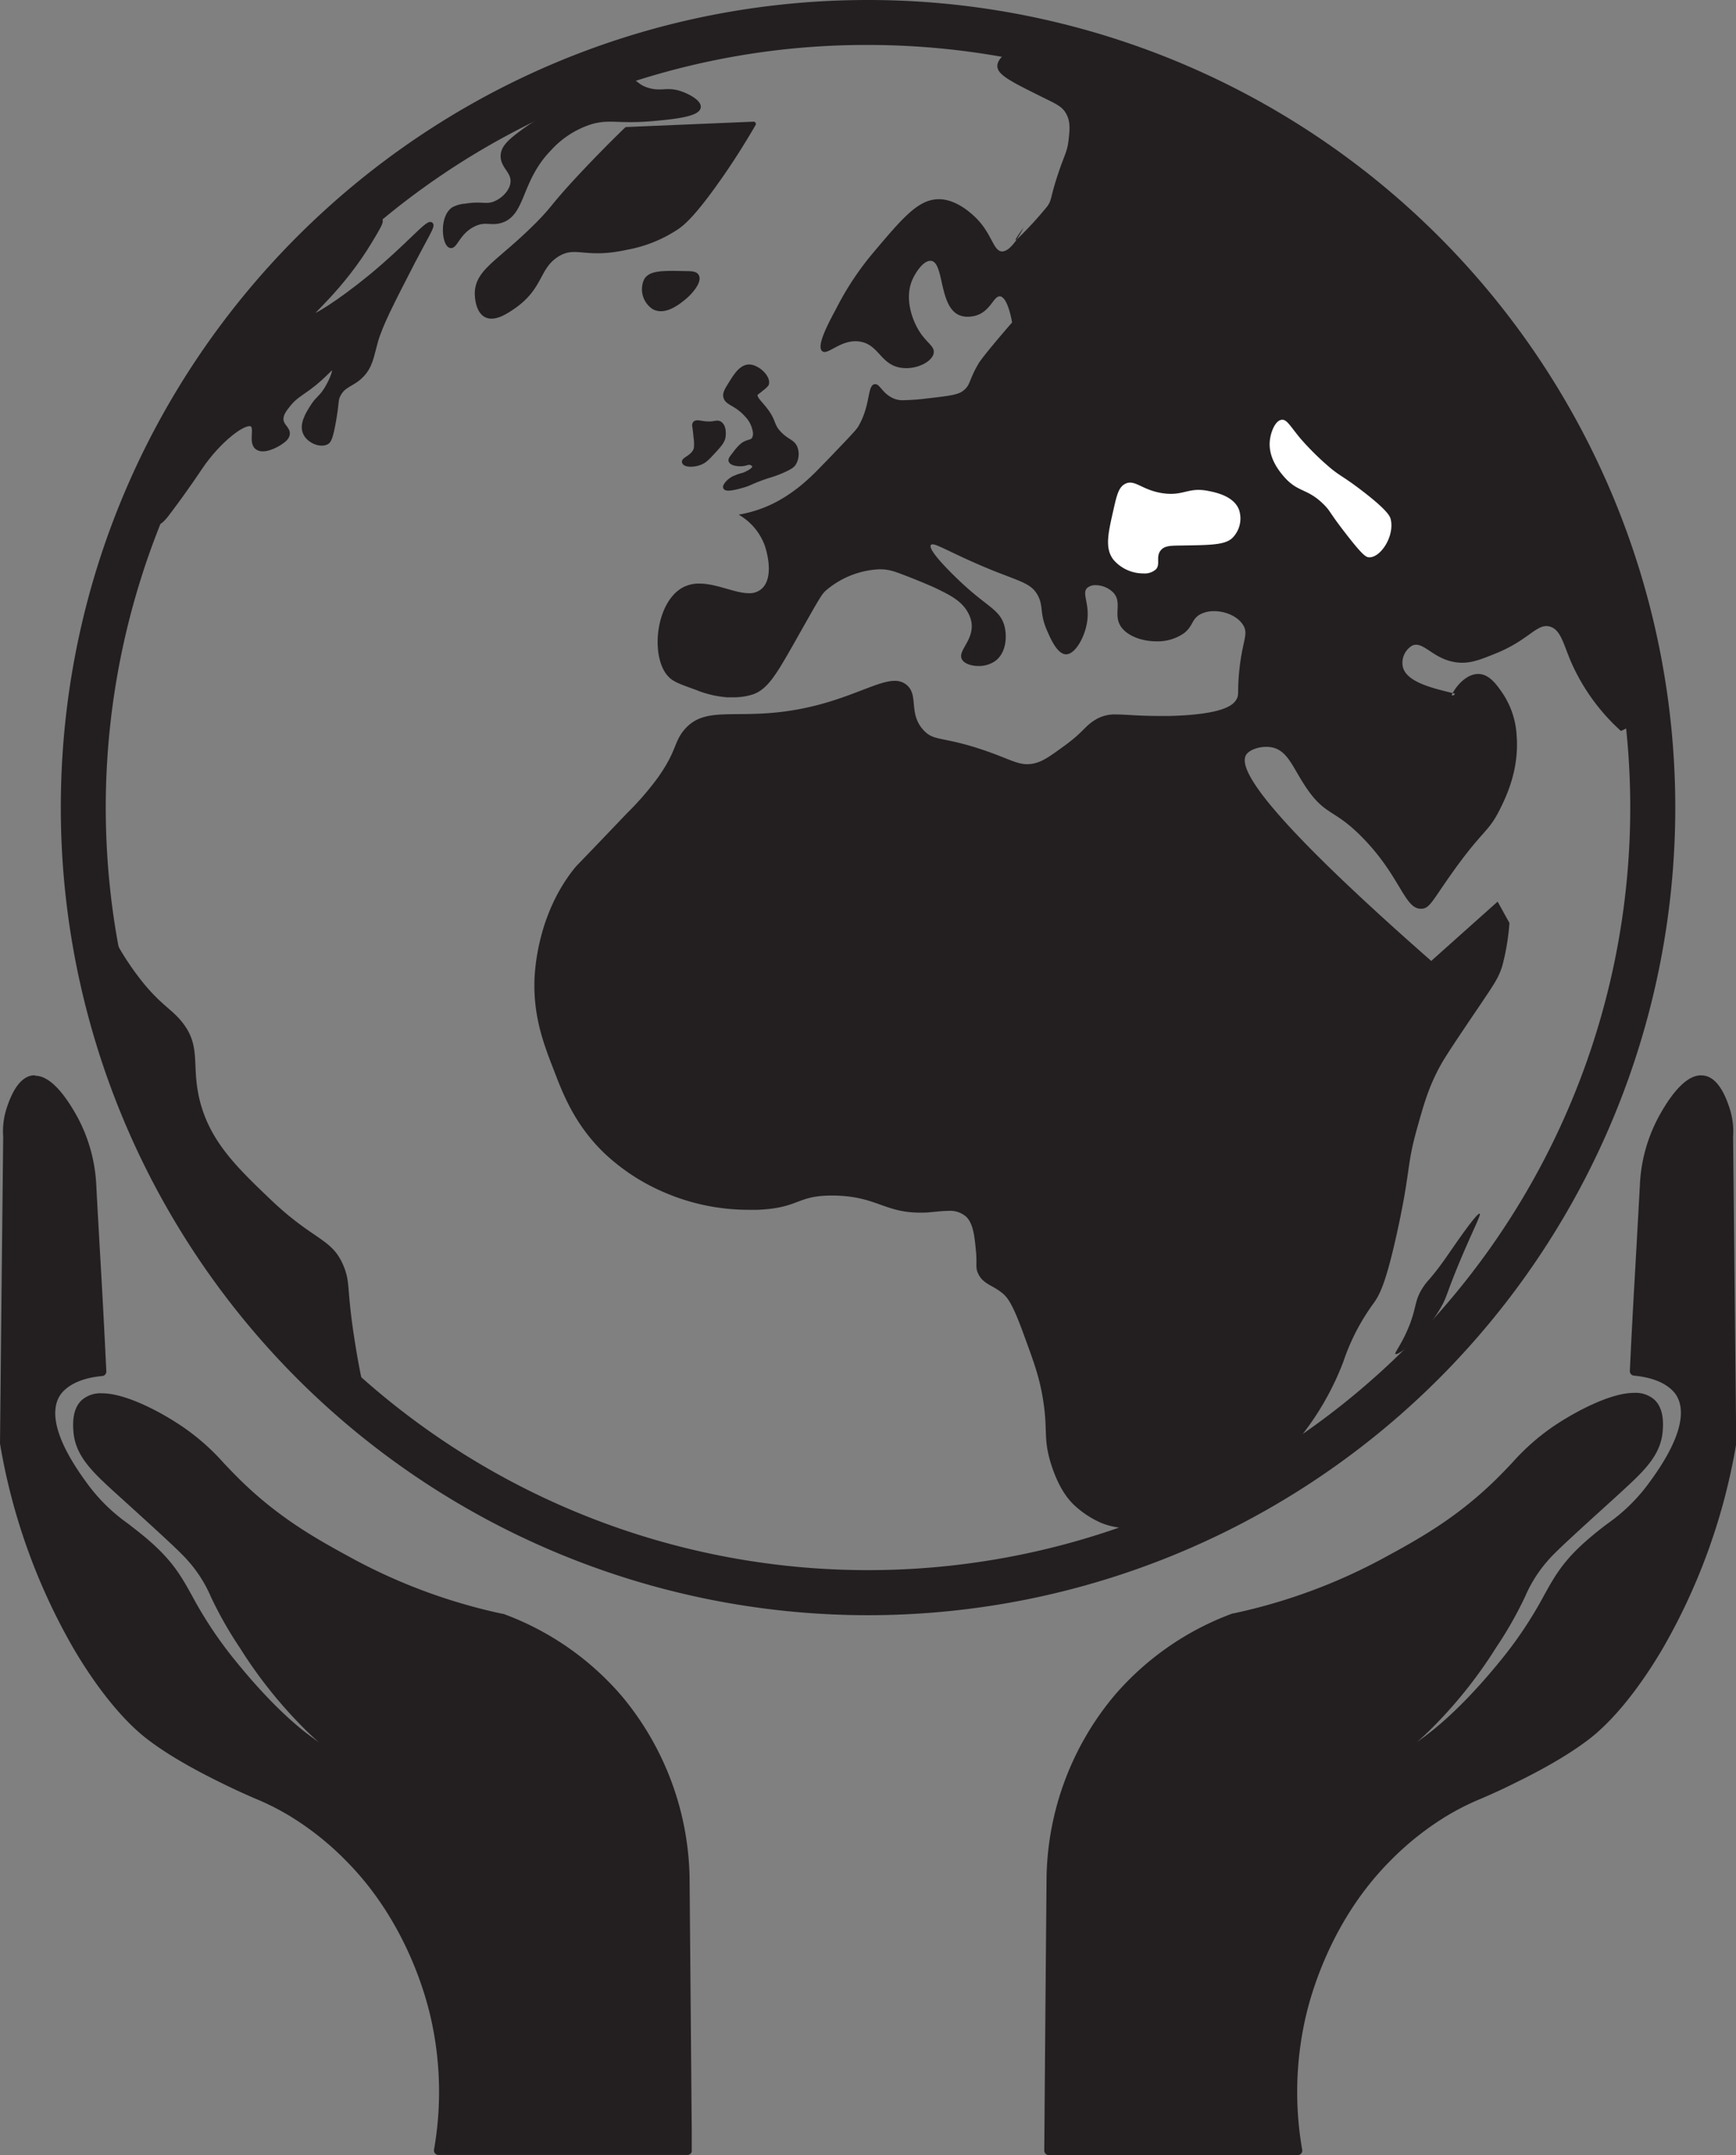 <svg id="Layer_1" data-name="Layer 1" xmlns="http://www.w3.org/2000/svg" xmlns:xlink="http://www.w3.org/1999/xlink" viewBox="0 0 386.26 479.27"><rect x="0" y="0" width="386.26" height="479.27" fill="#808080" stroke="none"/><defs><style>.cls-1{fill:none;}.cls-2{clip-path:url(#clip-path);}.cls-3,.cls-6{fill:#231f20;}.cls-4{clip-path:url(#clip-path-2);}.cls-5{fill:#fff;}.cls-6{stroke:#231f20;stroke-linecap:round;stroke-linejoin:round;}</style><clipPath id="clip-path" transform="translate(-99.45 -259.71)"><rect class="cls-1" x="99.45" y="498.86" width="153.91" height="240.12"/></clipPath><clipPath id="clip-path-2" transform="translate(-99.45 -259.71)"><rect class="cls-1" x="331.8" y="498.86" width="153.91" height="240.12"/></clipPath></defs><g id="_Mirror_Repeat_" data-name="&lt;Mirror Repeat&gt;"><g class="cls-2"><path class="cls-3" d="M197,738.48a.49.49,0,0,1-.49-.58,75.19,75.19,0,0,0-.79-29.79c-1.79-7.73-6.63-22.57-19-35a64.42,64.42,0,0,0-12-9.68,56.81,56.81,0,0,0-8.34-4.25c-1.79-.78-3.82-1.66-6.52-3-3.66-1.79-11.27-5.52-17.22-10.07-5.29-4-11.07-11.14-16.28-20A135.71,135.71,0,0,1,100,580.7l.35-34.4.35-33.78a16,16,0,0,1,.66-5.93c1.36-4.35,3.12-6.76,5.23-7.17a3.55,3.55,0,0,1,.64-.06c3.39,0,6.77,4.9,9,9a34.92,34.92,0,0,1,4.08,14.77c.21,4.13.47,8.73.76,13.77.46,8.14,1,17.37,1.48,27.73a.51.51,0,0,1-.45.52c-6.44.59-8.93,3.16-9.84,4.64-2.7,4.38-.45,11.36,6.66,20.76a39.68,39.68,0,0,0,8.71,8.39c1.34,1,2.74,2.09,4.31,3.44,5.51,4.73,7.39,8.11,9.76,12.39a90.6,90.6,0,0,0,10.08,15c5.95,7.31,11.82,13.12,17,16.82a74.36,74.36,0,0,0,7.91,5,86,86,0,0,1-8.35-7,101,101,0,0,1-15-18.68,84.54,84.54,0,0,1-6.46-11.39,30.52,30.52,0,0,0-5.27-8.19c-1.67-1.92-6.18-6-15.17-14.18l-.42-.38c-5.37-4.88-9.25-8.4-9.65-13.82-.1-1.27-.34-4.64,1.74-6.54a5.88,5.88,0,0,1,4.08-1.34c5.66,0,13.91,4.93,16.31,6.44a49.11,49.11,0,0,1,10.46,9c1.18,1.25,2.4,2.53,3.86,4C161.54,598,170,602.6,177.5,606.68a125.21,125.21,0,0,0,33.69,12.41,63.22,63.22,0,0,1,26.19,18.17,64.15,64.15,0,0,1,15,39.87l.52,60.85a.54.54,0,0,1-.14.36.52.52,0,0,1-.36.14Z" transform="translate(-99.45 -259.71)"/><path class="cls-3" d="M107.19,499.86c3.81,0,7.77,7.3,8.56,8.76a34.3,34.3,0,0,1,4,14.55c.56,10.78,1.43,24.69,2.24,41.49-7.35.68-9.64,3.94-10.22,4.88-4.26,6.92,4.41,18.31,6.73,21.36,4.48,5.92,7.92,7.47,13,11.87,10.1,8.66,7.68,12.44,19.78,27.3,8.89,10.9,15.22,15.58,17.06,16.91a75,75,0,0,0,14.19,8,86.48,86.48,0,0,1-14-10.83,100,100,0,0,1-15-18.59c-7.77-11.8-6-13-11.77-19.64-1.69-1.94-6.21-6-15.23-14.24-5.55-5-9.5-8.49-9.89-13.84-.1-1.28-.33-4.4,1.58-6.13a5.36,5.36,0,0,1,3.74-1.22c5.95,0,14.84,5.6,16,6.36,6.67,4.2,9,7.71,14.24,12.86,8.9,8.67,17.37,13.29,24.92,17.4a125.42,125.42,0,0,0,33.83,12.46,62.58,62.58,0,0,1,25.91,18c13.59,16,14.71,33.95,14.84,39.56q.25,30.42.52,60.84H197a76.06,76.06,0,0,0-.79-30c-1.12-4.85-5.49-21.52-19.12-35.21A65.79,65.79,0,0,0,164.93,663c-5.32-3.31-7.87-3.81-14.9-7.25-3.77-1.85-11.22-5.5-17.14-10-1.72-1.31-8.3-6.52-16.15-19.85-5-8.45-12.44-23.51-16.29-45.29q.36-34.05.71-68.1a15.46,15.46,0,0,1,.64-5.78c.41-1.31,2-6.27,4.85-6.83a3.29,3.29,0,0,1,.54-.05m0-1h0a4.4,4.4,0,0,0-.73.07c-2.31.44-4.2,3-5.61,7.51a16.52,16.52,0,0,0-.69,6.11l-.36,34-.35,34.05a1.1,1.1,0,0,0,0,.18,136.22,136.22,0,0,0,16.4,45.63c5.25,8.91,11.08,16.06,16.41,20.13,6,4.59,13.64,8.33,17.31,10.13,2.71,1.32,4.74,2.21,6.54,3a56.36,56.36,0,0,1,8.28,4.21,64.67,64.67,0,0,1,12,9.62c12.73,12.77,17.42,28.54,18.85,34.73a74.33,74.33,0,0,1,.78,29.58,1,1,0,0,0,1,1.17h55.38a1,1,0,0,0,.71-.29,1,1,0,0,0,.29-.71l-.26-30.29-.26-30.55a64.7,64.7,0,0,0-15.08-40.21,63.57,63.57,0,0,0-26.33-18.28l-.13,0a124.94,124.94,0,0,1-33.56-12.37c-7.45-4.06-15.9-8.66-24.7-17.24-1.46-1.42-2.67-2.7-3.85-3.94a49.63,49.63,0,0,0-10.56-9c-3.11-2-10.94-6.51-16.57-6.51a6.36,6.36,0,0,0-4.41,1.47c-2.27,2.06-2,5.61-1.91,6.95.41,5.62,4.36,9.2,9.81,14.15l.4.36c9,8.16,13.5,12.26,15.15,14.16a29.3,29.3,0,0,1,5.19,8.08,86.47,86.47,0,0,0,6.5,11.45,101.9,101.9,0,0,0,15.13,18.76c.8.77,1.62,1.52,2.45,2.25l-1.37-1c-5.12-3.68-10.95-9.47-16.87-16.73a90.54,90.54,0,0,1-10-14.9c-2.4-4.32-4.3-7.74-9.88-12.53-1.58-1.35-3-2.42-4.32-3.46a39,39,0,0,1-8.59-8.25l0,0c-8.69-11.48-8.41-17.32-6.64-20.2.7-1.12,3-3.81,9.46-4.4a1,1,0,0,0,.91-1c-.5-10.35-1-19.57-1.48-27.71-.28-5-.55-9.65-.76-13.79a35.49,35.49,0,0,0-4.14-15c-2.3-4.23-5.8-9.28-9.44-9.28Z" transform="translate(-99.45 -259.71)"/></g></g><g id="_Mirror_Repeat_2" data-name="&lt;Mirror Repeat&gt;"><g class="cls-4"><path class="cls-3" d="M332.8,738.48a.5.5,0,0,1-.35-.14.51.51,0,0,1-.15-.36l.53-60.84a64.1,64.1,0,0,1,14.95-39.88,63.23,63.23,0,0,1,26.12-18.15,125.52,125.52,0,0,0,33.76-12.43c7.48-4.07,16-8.7,24.82-17.32,1.46-1.43,2.68-2.72,3.86-4a49.17,49.17,0,0,1,10.46-9c3.07-1.93,10.81-6.43,16.31-6.43a5.86,5.86,0,0,1,4.07,1.34c2.09,1.9,1.84,5.27,1.75,6.54-.4,5.42-4.28,8.94-9.65,13.81l-.4.37c-9,8.18-13.52,12.28-15.2,14.2a30.2,30.2,0,0,0-5.26,8.19A84.54,84.54,0,0,1,432,625.84a101.56,101.56,0,0,1-15.06,18.68,86,86,0,0,1-8.35,7,73.37,73.37,0,0,0,7.91-5c5.15-3.7,11-9.52,17-16.82a91,91,0,0,0,10.07-15c2.38-4.28,4.25-7.66,9.77-12.39,1.57-1.35,3-2.41,4.3-3.44a39.39,39.39,0,0,0,8.68-8.35c7.15-9.44,9.39-16.42,6.7-20.8-.91-1.48-3.4-4-9.84-4.64a.5.5,0,0,1-.45-.52c.5-10.35,1-19.57,1.48-27.7.28-5.05.54-9.66.76-13.8A34.68,34.68,0,0,1,469,508.38c2.23-4.12,5.6-9,9-9a3.39,3.39,0,0,1,.64.06c2.12.41,3.88,2.82,5.23,7.17a16,16,0,0,1,.66,6l.71,68.05a135.5,135.5,0,0,1-16.35,45.56c-5.22,8.85-11,16-16.28,20-6,4.55-13.57,8.28-17.22,10.07-2.7,1.32-4.73,2.2-6.52,3a56.32,56.32,0,0,0-8.34,4.25,65,65,0,0,0-12.05,9.68c-12.36,12.41-17.2,27.24-19,35a75,75,0,0,0-.79,29.79.56.56,0,0,1-.11.41.52.52,0,0,1-.38.17Z" transform="translate(-99.45 -259.71)"/><path class="cls-3" d="M478,499.86a3.31,3.31,0,0,1,.55.05c2.89.56,4.44,5.52,4.84,6.83a15.5,15.5,0,0,1,.65,5.78q.35,34.05.7,68.1c-3.85,21.78-11.3,36.84-16.28,45.29-7.85,13.33-14.44,18.54-16.16,19.85-5.91,4.52-13.37,8.17-17.14,10-7,3.44-9.58,3.94-14.9,7.25a65.62,65.62,0,0,0-12.13,9.76c-13.64,13.69-18,30.36-19.12,35.21a75.87,75.87,0,0,0-.79,30H332.8q.27-30.42.53-60.84c.13-5.61,1.25-23.59,14.84-39.56a62.52,62.52,0,0,1,25.91-18,125.46,125.46,0,0,0,33.82-12.46c7.55-4.11,16-8.73,24.92-17.4,5.28-5.15,7.58-8.66,14.25-12.86,1.2-.76,10.09-6.36,16-6.36a5.41,5.41,0,0,1,3.75,1.22c1.9,1.73,1.67,4.85,1.58,6.13-.39,5.35-4.34,8.8-9.89,13.84-9,8.2-13.54,12.3-15.23,14.24-5.8,6.68-4,7.84-11.77,19.64a100,100,0,0,1-15,18.59,86.48,86.48,0,0,1-14,10.83,74.36,74.36,0,0,0,14.19-8c1.84-1.33,8.18-6,17.06-16.91,12.11-14.86,9.69-18.64,19.78-27.3,5.14-4.4,8.58-5.95,13.06-11.87,2.31-3,11-14.44,6.72-21.36-.57-.94-2.87-4.2-10.22-4.88.82-16.8,1.69-30.71,2.25-41.49a34.3,34.3,0,0,1,4-14.55c.79-1.46,4.74-8.76,8.55-8.76m0-1c-3.64,0-7.14,5.05-9.43,9.28a35.2,35.2,0,0,0-4.14,15c-.22,4.14-.48,8.83-.76,13.79-.46,8.14-1,17.36-1.48,27.71a1,1,0,0,0,.9,1c6.46.59,8.77,3.28,9.46,4.4,1.77,2.88,2.06,8.72-6.64,20.19l0,0a39.15,39.15,0,0,1-8.58,8.25c-1.35,1-2.75,2.11-4.33,3.46-5.58,4.79-7.48,8.21-9.88,12.53a89.67,89.67,0,0,1-10,14.9c-5.93,7.26-11.76,13-16.87,16.73l-1.37,1c.83-.73,1.65-1.48,2.45-2.25a101.34,101.34,0,0,0,15.12-18.76,85.3,85.3,0,0,0,6.5-11.45,29.78,29.78,0,0,1,5.19-8.08c1.65-1.9,6.16-6,15.15-14.15l.4-.37c5.46-5,9.4-8.53,9.82-14.15.09-1.34.36-4.89-1.91-6.95a6.38,6.38,0,0,0-4.41-1.47c-5.63,0-13.47,4.55-16.58,6.51a49.88,49.88,0,0,0-10.56,9c-1.17,1.24-2.39,2.52-3.84,3.94-8.81,8.58-17.25,13.18-24.71,17.24a125,125,0,0,1-33.55,12.37l-.14,0a63.57,63.57,0,0,0-26.33,18.28,64.61,64.61,0,0,0-15.07,40.19l-.26,30.3L331.8,738a1,1,0,0,0,1,1h55.39a1,1,0,0,0,1-1.17,74.7,74.7,0,0,1,.78-29.58c1.43-6.19,6.13-22,18.85-34.73a64.85,64.85,0,0,1,12-9.62,56.29,56.29,0,0,1,8.27-4.21c1.8-.78,3.84-1.67,6.54-3,3.67-1.8,11.31-5.54,17.31-10.13,5.34-4.07,11.16-11.22,16.41-20.13a136.23,136.23,0,0,0,16.41-45.63.55.55,0,0,0,0-.18l-.35-34.05-.35-34a16.52,16.52,0,0,0-.69-6.11c-1.41-4.54-3.3-7.07-5.62-7.51a4.3,4.3,0,0,0-.73-.07Z" transform="translate(-99.45 -259.71)"/></g></g><path class="cls-3" d="M292.58,269.71a169.6,169.6,0,1,1-119.93,49.68,168.5,168.5,0,0,1,119.93-49.68m0-10c-99.19,0-179.6,80.42-179.6,179.61a179.61,179.61,0,1,0,179.6-179.61Z" transform="translate(-99.45 -259.71)"/><path class="cls-3" d="M350.64,599a15.51,15.51,0,0,1-5.91-1.1,20.5,20.5,0,0,1-6.16-4.11c-1.23-1.26-3.05-3.48-4.63-8.24a23.71,23.71,0,0,1-1.31-7.95,47.92,47.92,0,0,0-.79-7.81c-.8-4.43-1.95-7.56-4.24-13.8-2.53-6.89-3.67-8.19-4.9-9.18a15,15,0,0,0-2.31-1.49,5.78,5.78,0,0,1-2.83-2.56,4.07,4.07,0,0,1-.36-2.16,25.26,25.26,0,0,0-.12-3c-.31-3.09-.6-6-2.25-7.68a6,6,0,0,0-4.41-1.49c-.91,0-1.87.09-2.79.18l-1.11.1c-.82.07-1.62.11-2.37.11a23,23,0,0,1-8.6-1.73,29,29,0,0,0-10.61-2.07h-.44a18.72,18.72,0,0,0-7.78,1.44,24.1,24.1,0,0,1-8.69,1.73c-.63,0-1.31,0-2,0a46.46,46.46,0,0,1-18.32-3.7,44.9,44.9,0,0,1-13.56-8.86c-6.39-6.27-8.92-12.93-11-18.28-2.19-5.76-4.46-11.72-4.19-19.85.11-3.32,1.08-14.9,8.86-24.5.18-.22.21-.25,1-1.05,1.14-1.17,3.8-3.92,10.6-11a66.14,66.14,0,0,0,6.9-8,31.43,31.43,0,0,0,3.9-7.09,11.31,11.31,0,0,1,1.88-3.42c2.75-3.32,6.31-3.35,11.7-3.39a67.82,67.82,0,0,0,16.51-1.72,84.89,84.89,0,0,0,11.19-3.64c3-1.14,5.33-2,7.1-2a3.42,3.42,0,0,1,2.37.82c1.14,1,1.26,2.34,1.4,3.91a9.29,9.29,0,0,0,2.25,6.07c1.44,1.58,2.67,1.84,5.14,2.34a62.18,62.18,0,0,1,7.73,2c2.27.74,4,1.42,5.36,2,2.18.87,3.62,1.44,5.22,1.44a8,8,0,0,0,1.83-.23c1.9-.47,3.44-1.57,6.5-3.78a32.85,32.85,0,0,0,4.63-3.91,11.93,11.93,0,0,1,2.21-1.87,7.74,7.74,0,0,1,4.7-1.27c.84,0,1.8.06,2.92.12,1.66.09,3.72.21,6.38.21.81,0,1.68,0,2.62,0,11.79-.32,14.31-2.41,15.19-3.94a4,4,0,0,0,.44-2.26c0-.7,0-1.66.15-3.23a46.52,46.52,0,0,1,1.07-6.92c.44-2,.69-3.06-.08-4.44-1.15-2.07-4-3.52-7-3.52a7,7,0,0,0-3.16.68,4.78,4.78,0,0,0-2.15,2.25,6,6,0,0,1-1.63,2,9.6,9.6,0,0,1-5.9,1.75c-3.37,0-6.42-1.29-7.61-3.21a5.41,5.41,0,0,1-.57-3.37c.07-1.37.14-2.78-1.07-4.09a6.11,6.11,0,0,0-4.29-1.82,3.14,3.14,0,0,0-2.22.75c-.86.81-.65,1.88-.4,3.23a12.68,12.68,0,0,1,.25,4.44c-.49,3.51-2.58,7-4.23,7s-3.08-3.36-3.78-5a14.51,14.51,0,0,1-1.2-4.61,8.13,8.13,0,0,0-.94-3.35c-1.23-2.23-3.05-2.93-7-4.45-.8-.31-1.7-.65-2.7-1.05-4.53-1.8-7.81-3.36-10-4.39s-3.36-1.6-4.07-1.6a.92.92,0,0,0-.78.36c-.28.4-1.12,1.6,6.93,9.1,2.09,2,3.79,3.27,5.16,4.33,2.34,1.82,3.62,2.82,4.19,4.93.65,2.44.33,5.79-1.92,7.37a5.8,5.8,0,0,1-3.34,1c-1.56,0-2.95-.55-3.3-1.3s.18-1.43.77-2.47c.85-1.52,1.9-3.4,1.38-5.86a6.9,6.9,0,0,0-.67-1.79c-1.48-2.94-4.37-4.33-7.42-5.81-.76-.36-1.47-.66-2.76-1.2-2.42-1-5.66-2.28-6.91-2.65a10.68,10.68,0,0,0-3.11-.43A20,20,0,0,0,283,390.67c-1.08.92-1.29,1.29-6.66,10.78l-.84,1.49c-3.83,6.77-5.65,9.8-8.69,10.85a13.07,13.07,0,0,1-4.25.61c-.57,0-1,0-1.32,0a22.5,22.5,0,0,1-6.76-1.62c-3.13-1.13-4.69-1.69-5.64-2.54-1.91-1.72-2.85-5.35-2.45-9.45.44-4.47,2.36-8.22,5-9.79a7,7,0,0,1,3.69-.95,22.13,22.13,0,0,1,5.92,1.14,19.4,19.4,0,0,0,5.06,1,4.47,4.47,0,0,0,3.36-1.27c3-3,.9-9.31.65-10a13.24,13.24,0,0,0-4.95-6.44,28.6,28.6,0,0,0,7.89-3,35.76,35.76,0,0,0,6.41-4.81c.66-.58,1.56-1.43,4.78-4.78,4.09-4.26,6-6.2,6.4-6.94a20,20,0,0,0,2.38-6.8c.27-1.33.48-2.38,1-2.46h0c.33,0,.63.35,1,.8a8,8,0,0,0,2.91,2.33,5.57,5.57,0,0,0,2.53.42,48.69,48.69,0,0,0,5.11-.38c4.78-.54,6.94-.82,8.15-1.68a5.32,5.32,0,0,0,2-2.84,24.14,24.14,0,0,1,1.81-3.64c0-.06,1-1.61,7.33-8.89a.5.5,0,0,0,.12-.41c-.16-1-1.05-5.86-3.05-6.21a.9.9,0,0,0-.23,0c-.82,0-1.37.72-2,1.55a6.77,6.77,0,0,1-3.28,2.7,6.09,6.09,0,0,1-1.81.28,4.24,4.24,0,0,1-1.55-.27c-2.34-.91-3.08-4.18-3.73-7.07-.58-2.57-1.08-4.79-2.69-5.09l-.33,0c-2,0-3.89,3.28-4.44,4.55-2,4.59.32,9.57,1.07,11a16.27,16.27,0,0,0,2.56,3.48c.85.93,1.22,1.36,1.09,2-.31,1.5-3,2.87-5.63,2.87a7.51,7.51,0,0,1-1.18-.1c-2.05-.35-3.15-1.54-4.31-2.81s-2.41-2.63-4.66-3a6.71,6.71,0,0,0-1.1-.09,10.8,10.8,0,0,0-5.11,1.64,5.44,5.44,0,0,1-1.77.75.3.3,0,0,1-.21-.07c-1-.92,2.1-6.71,3.27-8.89A65,65,0,0,1,294.28,316c6.25-7.38,9.69-11.44,13.94-11.44h.42c3.37.2,6.16,2.73,7.08,3.56a17.91,17.91,0,0,1,3.81,5.22c.85,1.58,1.51,2.83,2.84,2.83,1.12,0,2.32-.95,3.59-2.76a86.37,86.37,0,0,0,6.85-7.48,6.2,6.2,0,0,0,1.09-2.62c.21-.83.5-2,1.09-3.84s1.13-3.29,1.52-4.32a14.35,14.35,0,0,0,1.14-4.22c.25-2.24.46-4.17-.58-6.09-.9-1.65-2.18-2.28-4.75-3.54l-1.8-.89c-5.19-2.63-8.62-4.36-8.69-5.91s2.3-3.07,3.91-3.73a8.23,8.23,0,0,1,3.23-.63,23.28,23.28,0,0,1,6.71,1.45l.8.25a70,70,0,0,0,10.61,2.62,21.77,21.77,0,0,1,5.7,1.58c4.88,2,7.43,3.9,11.29,6.83,1.42,1.07,3,2.29,5,3.67a80.17,80.17,0,0,0,14.83,8.59,93,93,0,0,1,14.72,8.29c6,4.05,12.2,8.23,18.91,15.23,3.32,3.47,4.58,5.31,9.24,12.17,2,3,4.79,7,8.64,12.56,5.2,7.47,8,11.39,9.93,14a47.41,47.41,0,0,1,4.28,6.54c1.75,3.19,2.11,4.23,3.84,9.27,1.32,3.84,3.32,9.64,7.21,20.2l.62,1.68c4.44,12,6.67,18,3.65,22.66a10.79,10.79,0,0,1-4.76,3.9,44.76,44.76,0,0,1-10.71-14.9c-.4-.92-.73-1.8-1.05-2.62-1.06-2.79-1.9-5-4-5.58a3.48,3.48,0,0,0-.9-.12c-1.34,0-2.5.82-4.09,2a33.5,33.5,0,0,1-6.94,4c-3.05,1.28-5.26,2.2-7.68,2.2a10.08,10.08,0,0,1-1.54-.12,13.68,13.68,0,0,1-5.43-2.42,6.42,6.42,0,0,0-3.29-1.46,2.57,2.57,0,0,0-1.05.22,4.94,4.94,0,0,0-2.4,5.32c.82,3.49,6.29,4.88,10.27,5.9l1.19.31h.12a.51.51,0,0,0,.44-.26c1.05-1.92,3.13-4,5.23-4h.1c2.15.06,3.66,2.25,4.88,4a18.29,18.29,0,0,1,3.08,9.25c.59,7.58-2.38,13.54-3.64,16.09a21.11,21.11,0,0,1-3.82,5.51,92.3,92.3,0,0,0-7.22,9.19c-.92,1.3-1.66,2.39-2.27,3.29-2.09,3.08-2.63,3.81-3.69,3.89h-.16c-1.6,0-2.67-1.77-4.43-4.7a54.39,54.39,0,0,0-8.2-11,32.92,32.92,0,0,0-6.55-5.29,16.67,16.67,0,0,1-5.53-5.2c-1-1.36-1.75-2.7-2.44-3.88-1.69-2.91-3-5.2-5.78-5.81a6.91,6.91,0,0,0-1.47-.15c-2,0-4.09.81-4.85,1.94-1.87,2.79.36,10.65,41.23,46.55a.5.5,0,0,0,.33.12.46.46,0,0,0,.33-.13l14.3-12.77,2.26,4.07a49,49,0,0,1-1.55,9.24c-.74,2.45-1.63,3.77-4.27,7.69l-.41.62c-5.24,7.79-7.85,11.68-9,13.75-2.66,4.82-3.72,8.6-5.32,14.33a64.25,64.25,0,0,0-1.95,9.56c-.39,2.78-.89,6.23-2.28,12.64-2.52,11.65-4,14.38-5.19,16.17l-.3.42a47.93,47.93,0,0,0-4,6.5,48.64,48.64,0,0,0-2.58,6.15l-.08.24a60.09,60.09,0,0,1-8.37,15.16c-5.52,7.44-12.31,11.14-17.77,14.1S358.12,599,350.64,599Z" transform="translate(-99.45 -259.71)"/><path class="cls-3" d="M329,270.6a23.21,23.21,0,0,1,6.56,1.42l.8.25A69.46,69.46,0,0,0,347,274.91a21.21,21.21,0,0,1,5.59,1.56c4.82,1.93,7.35,3.85,11.18,6.76,1.42,1.07,3,2.29,5,3.67a80.6,80.6,0,0,0,14.91,8.64,92.3,92.3,0,0,1,14.65,8.26c6,4,12.15,8.19,18.83,15.16,3.29,3.44,4.54,5.27,9.19,12.1,2,3,4.78,7,8.64,12.57,5.2,7.46,8,11.39,9.93,14a48.51,48.51,0,0,1,4.26,6.49c1.72,3.15,2.08,4.19,3.8,9.2,1.32,3.84,3.32,9.64,7.21,20.2l.62,1.68c4.38,11.85,6.58,17.79,3.7,22.22a10.35,10.35,0,0,1-4.24,3.58,44.24,44.24,0,0,1-10.35-14.51c-.4-.91-.72-1.77-1-2.6-1.11-2.92-2-5.23-4.36-5.88a4.19,4.19,0,0,0-1-.14c-1.5,0-2.71.86-4.38,2.05a32.85,32.85,0,0,1-6.84,3.94c-3,1.25-5.17,2.16-7.49,2.16a9.17,9.17,0,0,1-1.46-.12,12.84,12.84,0,0,1-5.23-2.34,6.79,6.79,0,0,0-3.58-1.54,3.17,3.17,0,0,0-1.24.26,5.41,5.41,0,0,0-2.69,5.89c.9,3.79,6.53,5.23,10.64,6.28h0a2.72,2.72,0,0,0,.07,2.55,2,2,0,0,0,1.66.67c1.27,0,3.7-.78,3.82-2.27.09-1.18-1.12-1.77-2.58-2.22,1.05-1.42,2.58-2.66,4.1-2.66h.09c1.89.05,3.33,2.12,4.48,3.79a17.79,17.79,0,0,1,3,9c.58,7.45-2.34,13.32-3.59,15.83a20.72,20.72,0,0,1-3.75,5.4,94.38,94.38,0,0,0-7.25,9.24c-.92,1.3-1.67,2.4-2.27,3.29-2,2.92-2.49,3.61-3.31,3.67h-.13c-1.26,0-2.24-1.53-4-4.45a55.25,55.25,0,0,0-8.28-11.08,34,34,0,0,0-6.63-5.36,16.38,16.38,0,0,1-5.4-5.07c-.95-1.34-1.72-2.67-2.4-3.84-1.69-2.9-3.14-5.39-6.11-6.05a7.36,7.36,0,0,0-1.58-.16c-2.24,0-4.41.89-5.27,2.16-2.14,3.2.61,11.45,41.32,47.2a1,1,0,0,0,1.32,0l13.84-12.36,1.88,3.39a48,48,0,0,1-1.52,9c-.72,2.38-1.59,3.68-4.2,7.56l-.42.62c-5.23,7.79-7.86,11.7-9,13.79-2.69,4.87-3.75,8.68-5.36,14.45a63.59,63.59,0,0,0-2,9.61c-.4,2.77-.89,6.21-2.27,12.6-2.51,11.57-3.91,14.25-5.12,16l-.3.42a48.3,48.3,0,0,0-6.6,12.76l-.08.24a59.36,59.36,0,0,1-8.3,15c-5.45,7.35-12.19,11-17.61,14s-13.5,7.35-20.85,7.35a15.09,15.09,0,0,1-5.72-1.06,20.18,20.18,0,0,1-6-4c-1.19-1.22-3-3.39-4.51-8a23.49,23.49,0,0,1-1.28-7.81,48.73,48.73,0,0,0-.79-7.88c-.81-4.47-2-7.61-4.27-13.88-2.57-7-3.77-8.37-5.06-9.4a16.19,16.19,0,0,0-2.37-1.54,5.31,5.31,0,0,1-2.63-2.34,3.67,3.67,0,0,1-.31-1.93,24.17,24.17,0,0,0-.12-3c-.32-3.18-.62-6.19-2.4-8a6.47,6.47,0,0,0-4.76-1.63c-.94,0-1.9.09-2.84.18l-1.1.11c-.81.06-1.59.1-2.33.1a22.69,22.69,0,0,1-8.43-1.7,29.73,29.73,0,0,0-10.77-2.1h-.45a19,19,0,0,0-7.95,1.47,23.72,23.72,0,0,1-8.54,1.7c-.66,0-1.34,0-2,0a46.07,46.07,0,0,1-18.13-3.66,44.21,44.21,0,0,1-13.4-8.76c-6.31-6.19-8.82-12.8-10.84-18.1-2.18-5.72-4.43-11.63-4.16-19.66.11-3.28,1.07-14.72,8.75-24.19a12.48,12.48,0,0,1,.95-1c1.14-1.17,3.8-3.92,10.6-11.05a67.24,67.24,0,0,0,6.95-8,31.67,31.67,0,0,0,3.95-7.19,10.9,10.9,0,0,1,1.8-3.29c2.61-3.14,5.89-3.16,11.32-3.21a68,68,0,0,0,16.63-1.74,85.45,85.45,0,0,0,11.25-3.65c2.93-1.12,5.24-2,6.92-2a2.93,2.93,0,0,1,2,.7c.94.81,1.08,1.84,1.23,3.57a9.86,9.86,0,0,0,2.38,6.37c1.55,1.7,2.92,2,5.41,2.49a61.5,61.5,0,0,1,7.68,2c2.25.73,3.95,1.41,5.32,1.95,2.24.89,3.72,1.48,5.41,1.48a8,8,0,0,0,1.95-.25c2-.48,3.56-1.61,6.67-3.85a33.1,33.1,0,0,0,4.69-4,11.88,11.88,0,0,1,2.13-1.8,7.17,7.17,0,0,1,4.43-1.19c.82,0,1.78.06,2.89.12,1.67.09,3.74.21,6.41.21.86,0,1.75,0,2.63,0,12-.33,14.68-2.55,15.61-4.2a4.29,4.29,0,0,0,.51-2.5c0-.69,0-1.64.15-3.19a46,46,0,0,1,1.06-6.85c.45-2,.73-3.25-.13-4.79-1.24-2.23-4.29-3.78-7.43-3.78a7.48,7.48,0,0,0-3.39.74,5.21,5.21,0,0,0-2.35,2.44,5.51,5.51,0,0,1-1.51,1.88,9.19,9.19,0,0,1-5.59,1.65c-3.2,0-6.09-1.19-7.18-3a4.88,4.88,0,0,1-.5-3.09,5.46,5.46,0,0,0-1.2-4.45,6.61,6.61,0,0,0-4.66-2,3.69,3.69,0,0,0-2.57.88c-1.05,1-.8,2.31-.54,3.7a12.08,12.08,0,0,1,.24,4.28c-.46,3.35-2.5,6.52-3.74,6.52s-2.76-3.4-3.32-4.68a14.17,14.17,0,0,1-1.16-4.46,8.64,8.64,0,0,0-1-3.54c-1.32-2.38-3.32-3.15-7.3-4.67l-2.7-1c-4.51-1.79-7.79-3.35-9.95-4.38-2.31-1.1-3.47-1.65-4.29-1.65a1.4,1.4,0,0,0-1.19.58c-.48.68-1.37,1.94,7,9.74,2.11,2,3.82,3.3,5.19,4.37,2.33,1.8,3.49,2.71,4,4.66s.47,5.29-1.72,6.83a5.36,5.36,0,0,1-3.06.88c-1.47,0-2.62-.52-2.84-1s.27-1.17.74-2a8.53,8.53,0,0,0,1.44-6.21,7.82,7.82,0,0,0-.71-1.91c-1.56-3.09-4.52-4.51-7.65-6-.76-.36-1.44-.65-2.79-1.21-2.43-1-5.69-2.29-6.95-2.67a11.37,11.37,0,0,0-3.26-.45,20.61,20.61,0,0,0-12.45,4.86c-1.14,1-1.35,1.35-6.75,10.9l-.85,1.5c-3.77,6.66-5.55,9.64-8.43,10.63a12.79,12.79,0,0,1-4.07.58c-.56,0-1,0-1.3,0a22,22,0,0,1-6.62-1.59c-3.06-1.1-4.6-1.66-5.47-2.44-1.78-1.6-2.67-5.14-2.29-9,.42-4.3,2.25-7.91,4.77-9.4a6.51,6.51,0,0,1,3.43-.88,21.94,21.94,0,0,1,5.79,1.12,19.65,19.65,0,0,0,5.19,1,5,5,0,0,0,3.72-1.42c3.22-3.22,1-9.79.76-10.53a13.63,13.63,0,0,0-4.27-6,28.38,28.38,0,0,0,7-2.79,36.22,36.22,0,0,0,6.5-4.87c.66-.58,1.58-1.43,4.81-4.8,4.24-4.42,6-6.25,6.47-7a20.51,20.51,0,0,0,2.44-6.95,9.12,9.12,0,0,1,.56-2,5.72,5.72,0,0,1,.56.6,8.28,8.28,0,0,0,3.08,2.46,6.08,6.08,0,0,0,2.74.47,47.67,47.67,0,0,0,5.17-.39c4.67-.52,7-.79,8.38-1.76a5.79,5.79,0,0,0,2.19-3.06,24.62,24.62,0,0,1,1.77-3.56c.07-.1,1.13-1.74,7.29-8.83a1,1,0,0,0,.23-.83c-.39-2.32-1.35-6.25-3.45-6.62a1.77,1.77,0,0,0-.32,0c-1.07,0-1.71.85-2.4,1.75a6.3,6.3,0,0,1-3,2.53,5.85,5.85,0,0,1-1.66.25,3.9,3.9,0,0,1-1.37-.23c-2.09-.82-2.8-3.95-3.42-6.72s-1.15-5.11-3.09-5.47a3,3,0,0,0-.42,0c-2.76,0-4.81,4.65-4.9,4.85-2,4.67.09,9.54,1.09,11.42a17,17,0,0,0,2.63,3.57c.84.92,1,1.2,1,1.55-.23,1.12-2.58,2.48-5.14,2.48a6.53,6.53,0,0,1-1.1-.09c-1.88-.32-2.87-1.4-4-2.65a8.32,8.32,0,0,0-5-3.16,7.81,7.81,0,0,0-1.18-.09,11.17,11.17,0,0,0-5.35,1.7A8.55,8.55,0,0,1,283,337c-.23-.85.91-3.61,3.39-8.2a63.91,63.91,0,0,1,8.33-12.49C300.81,309,304.2,305,308.22,305h.39c3.19.19,5.89,2.63,6.77,3.44a17.18,17.18,0,0,1,3.71,5.08c.89,1.66,1.66,3.09,3.31,3.09h0c1.27,0,2.56-1,3.92-2.92a87.93,87.93,0,0,0,6.9-7.53,6.62,6.62,0,0,0,1.16-2.79c.21-.82.5-1.95,1.09-3.81s1.12-3.27,1.51-4.29a15,15,0,0,0,1.17-4.35c.24-2.22.47-4.32-.64-6.38-1-1.79-2.31-2.45-5-3.75-.53-.26-1.13-.55-1.79-.89-4.67-2.36-8.36-4.22-8.42-5.48-.05-1.09,1.79-2.51,3.6-3.25a7.81,7.81,0,0,1,3-.59m-34.85,75.53h0M329,269.6a8.88,8.88,0,0,0-3.42.66c-1.71.71-4.3,2.37-4.22,4.22s3,3.34,9,6.33c3.85,1.95,5.34,2.4,6.33,4.22s.76,3.64.52,5.81c-.31,2.81-1,3.34-2.63,8.43-1.49,4.68-1.11,4.92-2.11,6.33a82.06,82.06,0,0,1-6.82,7.41c-.9,1.31-2.07,2.6-3.21,2.62h0c-2.06,0-2.26-4.24-6.32-7.92-.91-.82-3.84-3.48-7.38-3.69h-.45c-4.48,0-8,4.14-14.32,11.62a65.11,65.11,0,0,0-8.44,12.66c-1.81,3.36-4.46,8.33-3.16,9.49a.76.76,0,0,0,.54.2c1.31,0,3.69-2.39,6.88-2.39a6,6,0,0,1,1,.08c4.2.68,4.57,5.06,9,5.8a7.69,7.69,0,0,0,1.27.11c2.87,0,5.75-1.52,6.12-3.27s-1.83-2.32-3.69-5.8c-.6-1.12-3-6-1.06-10.55.7-1.62,2.42-4.25,4-4.25l.24,0c2.89.52,1.65,10.31,6.33,12.13a4.89,4.89,0,0,0,1.73.3,6.82,6.82,0,0,0,2-.3c3.1-1,3.8-4.23,5.13-4.23h.15c1.75.31,2.63,5.8,2.63,5.8h0c-6.49,7.48-7.38,9-7.38,9-2.36,3.93-1.79,5-3.69,6.33-1.13.8-3.41,1.07-7.91,1.58a46.76,46.76,0,0,1-5.06.38,5.09,5.09,0,0,1-2.33-.38c-2.54-1.13-3-3.18-4.06-3.18h-.16c-1.7.31-.81,4.67-3.69,9.5-.41.69-2.39,2.75-6.33,6.86-3.34,3.47-4.18,4.24-4.75,4.74A35,35,0,0,1,272.8,371a27.9,27.9,0,0,1-9,3.17,13.09,13.09,0,0,1,5.8,6.85c.15.42,2.28,6.68-.53,9.5a4.06,4.06,0,0,1-3,1.12c-3.1,0-7.15-2.14-11-2.14a7.47,7.47,0,0,0-3.94,1c-6,3.55-7.07,16.06-2.64,20,1,.92,2.61,1.49,5.8,2.64a23.11,23.11,0,0,0,6.91,1.65c.29,0,.76,0,1.35,0a13.88,13.88,0,0,0,4.4-.64c3.29-1.13,5.23-4.46,9-11.07,6.13-10.85,6.32-11.23,7.38-12.14a19.62,19.62,0,0,1,11.8-4.62,10.3,10.3,0,0,1,3,.41c1.23.36,4.47,1.63,6.86,2.63,1.33.56,2,.84,2.73,1.19,3.18,1.54,5.81,2.85,7.2,5.58a6.86,6.86,0,0,1,.62,1.67c.87,4.08-3,6.53-2.11,8.44.44,1,2,1.59,3.75,1.59a6.36,6.36,0,0,0,3.63-1.06c2.54-1.79,2.76-5.5,2.11-7.91-1-3.56-3.74-4.13-9.49-9.5-.65-.61-7.73-7.2-6.86-8.44a.44.44,0,0,1,.37-.15c1.24,0,5.14,2.49,13.87,6,5.9,2.33,8.11,2.78,9.5,5.27s.36,3.89,2.11,7.91c.8,1.85,2.28,5.25,4.22,5.28h0c2.08,0,4.24-3.91,4.72-7.39.55-4-1.27-6.17,0-7.38a2.74,2.74,0,0,1,1.88-.61,5.66,5.66,0,0,1,3.93,1.66c2,2.2,0,4.76,1.58,7.39,1.36,2.2,4.7,3.44,8,3.44a10.18,10.18,0,0,0,6.21-1.86c2-1.6,1.64-3.19,3.69-4.22a6.6,6.6,0,0,1,2.94-.63c2.6,0,5.42,1.22,6.56,3.27s-.45,3.54-1.06,11.07c-.32,3.93.08,4.21-.53,5.28s-2.42,3.35-14.76,3.69c-.93,0-1.8,0-2.61,0-4.46,0-7.21-.33-9.3-.33a8.22,8.22,0,0,0-5,1.35c-2.19,1.4-2.42,2.6-6.86,5.8-3,2.17-4.52,3.25-6.33,3.69a7.1,7.1,0,0,1-1.71.22c-2.47,0-4.58-1.47-10.42-3.38-8.66-2.84-10.37-1.7-12.66-4.22-3.39-3.73-1-7.68-3.69-10a4,4,0,0,0-2.7-.94c-3.67,0-9.25,3.51-18.4,5.69-15.78,3.76-23.35-.9-28.49,5.28-2.26,2.72-1.57,4.56-5.8,10.55a65.56,65.56,0,0,1-6.86,7.91c-11.62,12.18-11.16,11.58-11.6,12.13-8.3,10.24-8.89,22.63-9,24.79-.28,8.23,2,14.31,4.22,20,2.05,5.37,4.61,12.12,11.08,18.47a45.41,45.41,0,0,0,13.71,9A47.3,47.3,0,0,0,266,528.77c.72,0,1.41,0,2.05,0,9.33-.41,8.59-3.17,16.45-3.17h.43c9.44.12,11.29,3.8,19.22,3.8.75,0,1.55,0,2.41-.11,1.27-.1,2.61-.28,3.86-.28a5.42,5.42,0,0,1,4.05,1.34c1.53,1.54,1.81,4.3,2.11,7.38.33,3.27-.18,3.82.53,5.28,1.11,2.29,3.1,2.47,5.27,4.22,1.2.95,2.29,2.26,4.75,9,2.29,6.23,3.43,9.34,4.22,13.72,1.45,8,0,9.44,2.11,15.82,1.6,4.81,3.46,7.13,4.75,8.44a21.1,21.1,0,0,0,6.33,4.22,16,16,0,0,0,6.1,1.14c7.6,0,15.74-4.43,21.33-7.47s12.35-6.71,17.93-14.24a62.27,62.27,0,0,0,8.44-15.3,49.21,49.21,0,0,1,2.64-6.33,48.63,48.63,0,0,1,4.22-6.85c1.25-1.8,2.7-4.47,5.27-16.35,2.88-13.31,1.92-13.91,4.22-22.16,1.59-5.67,2.65-9.47,5.28-14.24,1.13-2.05,3.74-5.94,9-13.71,2.95-4.39,3.95-5.8,4.75-8.44a50.86,50.86,0,0,0,1.58-9.5l-2.63-4.75-14.77,13.19c-36.13-31.73-43.29-42.7-41.15-45.89.67-1,2.57-1.72,4.44-1.72a6.25,6.25,0,0,1,1.37.14c3.63.8,4.66,4.91,7.91,9.49,4.06,5.73,6,4.27,12.13,10.55,8.43,8.58,9.32,15.83,13,15.83h.2c1.74-.13,2.31-1.69,6.33-7.39,7.4-10.5,8.37-9.34,11.07-14.77,1.41-2.83,4.29-8.78,3.7-16.35a18.7,18.7,0,0,0-3.17-9.49c-1.26-1.82-2.88-4.15-5.27-4.22h-.12c-2.41,0-4.6,2.29-5.67,4.26,1.87.5,3.2.94,3.15,1.55s-1.71,1.34-2.82,1.34a1.05,1.05,0,0,1-.87-.29c-.32-.41-.08-1.45.54-2.6-3.93-1-10.26-2.31-11.09-5.84a4.44,4.44,0,0,1,2.11-4.74,2,2,0,0,1,.84-.18c2.12,0,4.25,3.16,8.65,3.87a10.1,10.1,0,0,0,1.62.13c2.52,0,4.81-1,7.88-2.24,6.43-2.69,8.41-5.91,10.83-5.91a2.61,2.61,0,0,1,.77.11c2.44.67,3,3.84,4.75,7.91a45.11,45.11,0,0,0,11.07,15.3,11.75,11.75,0,0,0,5.28-4.22c3.3-5.07.7-11.47-4.22-24.8-9.15-24.8-8-23.92-11.08-29.53-2.49-4.56-2.34-3.49-14.24-20.58-12.48-17.91-13.08-19.72-17.93-24.79-6.75-7-12.92-11.2-19-15.29-14.19-9.58-16.18-7.39-29.54-16.88-7.1-5-9.57-7.82-16.35-10.55-5.81-2.34-4.92-.68-16.35-4.22-2.84-.88-5.28-1.72-7.66-1.72Zm-1.84,40.75h0Zm0,0c-1.43,2-1.86,2.73-1.69,2.73a.31.31,0,0,0,.15-.07,19.82,19.82,0,0,0,1.54-2.66Z" transform="translate(-99.45 -259.71)"/><path class="cls-5" d="M353.81,386.75a8.19,8.19,0,0,1-6.24-2.86c-1.79-2.34-1.08-5.47.09-10.66.76-3.34,1.15-4.85,2.38-5.46a1.8,1.8,0,0,1,.85-.22,5.81,5.81,0,0,1,2.24.75,16.34,16.34,0,0,0,5.05,1.62,12.78,12.78,0,0,0,1.8.14,13.3,13.3,0,0,0,3.31-.47,11.21,11.21,0,0,1,2.83-.42,10.34,10.34,0,0,1,2.06.22c1.63.32,5.44,1.08,6.48,3.9a5.62,5.62,0,0,1-1.44,5.79c-1.43,1.27-4.17,1.36-10.23,1.45h-.8c-2.31,0-3.84,0-4.85,1.23a3.57,3.57,0,0,0-.7,2.61,2.15,2.15,0,0,1-.35,1.6A3.35,3.35,0,0,1,353.81,386.75Z" transform="translate(-99.45 -259.71)"/><path class="cls-5" d="M350.89,368.05a5.53,5.53,0,0,1,2,.71,17.24,17.24,0,0,0,5.19,1.66,12.83,12.83,0,0,0,5.3-.35,11.33,11.33,0,0,1,2.71-.4,10.08,10.08,0,0,1,2,.21c1.55.31,5.17,1,6.11,3.59a5.14,5.14,0,0,1-1.3,5.23c-1.3,1.15-4.13,1.25-9.91,1.33h-.8c-2.45,0-4.07,0-5.22,1.4a4.08,4.08,0,0,0-.82,2.95c0,.64,0,1-.22,1.26a3,3,0,0,1-2.11.6,7.78,7.78,0,0,1-5.84-2.66c-1.65-2.16-1-5,.18-10.25.71-3.1,1.09-4.61,2.11-5.13a1.37,1.37,0,0,1,.63-.16m0-1a2.33,2.33,0,0,0-1.08.27c-1.46.73-1.88,2.46-2.63,5.8-1.22,5.34-1.94,8.55,0,11.08a8.74,8.74,0,0,0,6.63,3.05,3.8,3.8,0,0,0,2.86-.94c1-1.15-.13-2.82,1.06-4.22.95-1.13,2.51-1,5.27-1.06,5.95-.09,8.95-.16,10.55-1.58a6.12,6.12,0,0,0,1.58-6.33c-1.14-3.08-5.2-3.89-6.86-4.22a11.27,11.27,0,0,0-2.15-.23c-2.33,0-3.62.88-6.14.88a12.28,12.28,0,0,1-1.73-.12c-3.92-.55-5.65-2.38-7.36-2.38Z" transform="translate(-99.45 -259.71)"/><path class="cls-5" d="M404.12,383.17c-.5,0-1.21-.38-4.86-5.08-1.95-2.52-2.76-3.72-3.3-4.51a10.77,10.77,0,0,0-1.48-1.86,14.33,14.33,0,0,0-4.8-3.32,10.79,10.79,0,0,1-4.15-3c-.84-1-3.38-3.88-3-7.54.18-1.93,1.15-4.18,2.19-4.3h0c.6,0,1.19.76,2.15,2,.45.58,1,1.26,1.62,2a63.14,63.14,0,0,0,5.86,5.85,26.07,26.07,0,0,0,3.56,2.71c1,.65,2.23,1.47,4.38,3.12,5.77,4.43,6,5.6,6.14,6a7.78,7.78,0,0,1-1.64,6.12,3.87,3.87,0,0,1-2.62,1.71Z" transform="translate(-99.45 -259.71)"/><path class="cls-5" d="M384.76,354.07c.28,0,1,.92,1.69,1.82.43.56,1,1.26,1.63,2.05h0a63.66,63.66,0,0,0,5.9,5.91,26.83,26.83,0,0,0,3.62,2.74c1,.66,2.22,1.47,4.35,3.1,3.74,2.88,5.75,4.81,6,5.77a7.29,7.29,0,0,1-1.55,5.69,3.46,3.46,0,0,1-2.25,1.52c-.6,0-2.83-2.79-4.46-4.89-1.94-2.5-2.75-3.69-3.29-4.48a11.23,11.23,0,0,0-1.53-1.93,14.87,14.87,0,0,0-4.95-3.43,10.16,10.16,0,0,1-4-2.86c-.8-.92-3.24-3.72-2.93-7.16.19-1.95,1.14-3.78,1.76-3.85h0m0-1h-.13c-1.43.16-2.46,2.75-2.64,4.74-.35,3.8,2.21,6.82,3.16,7.92,3.2,3.66,5.22,2.47,9,6.33,1.4,1.43.93,1.4,4.75,6.33s4.53,5.27,5.25,5.27h0c2.57,0,5.61-4.74,4.75-8.44-.14-.61-.55-1.89-6.33-6.33-4.62-3.55-5.06-3.27-7.91-5.8a60.31,60.31,0,0,1-5.8-5.8c-2.26-2.7-3-4.23-4.09-4.23Z" transform="translate(-99.45 -259.71)"/><path class="cls-3" d="M410.91,559.92a36.65,36.65,0,0,0,2.13-4.09,27.92,27.92,0,0,0,1.75-5.28,11.44,11.44,0,0,1,1.8-4.37,10.47,10.47,0,0,1,1.05-1.33c.46-.53,1.1-1.25,2.35-2.9,1-1.35,1.66-2.28,2.34-3.27l.59-.85c2.19-3.16,3.79-5.35,4.78-6.57-.25.59-.58,1.3-.92,2.06-.73,1.63-1.73,3.86-2.91,6.65-1.44,3.44-2.18,5.46-2.68,6.79a18.57,18.57,0,0,1-1.78,3.93,30.66,30.66,0,0,1-8.6,9.41Z" transform="translate(-99.45 -259.71)"/><path class="cls-3" d="M429,530.58h0m-3.6,4.57q-.89,2-2,4.63c-1.45,3.45-2.19,5.48-2.69,6.81a18.23,18.23,0,0,1-1.74,3.84,33.5,33.5,0,0,1-6.55,7.81c.33-.63.69-1.36,1.07-2.21a29.36,29.36,0,0,0,1.78-5.36,11,11,0,0,1,1.73-4.21,10,10,0,0,1,1-1.28c.47-.53,1.12-1.26,2.38-2.93,1-1.36,1.67-2.3,2.35-3.29l.59-.85c.77-1.11,1.47-2.09,2.09-3m3.22-5.48c-.66,0-4.5,5.52-6.13,7.87-.93,1.34-1.62,2.38-2.92,4.11-2.29,3-2.5,2.9-3.41,4.25-2.21,3.28-1.35,4.61-3.6,9.73-1.55,3.54-2.91,5-2.63,5.27a.16.16,0,0,0,.12,0c1,0,6.18-4,9.77-10,1.63-2.73,1.24-3,4.5-10.79,2.92-6.95,4.72-10.26,4.35-10.48Z" transform="translate(-99.45 -259.71)"/><path class="cls-3" d="M179.58,569c-4,0-26.62-20.56-42.16-50.9-17.09-33.37-16.69-65.51-16.56-76.07.07-5.11.37-10.39.69-14.57,0,4.31,0,10.09.09,16.76.15,13.4.39,20.14,4.22,26.88a63.1,63.1,0,0,0,5.59,8,43.31,43.31,0,0,0,5.22,5.22,21.79,21.79,0,0,1,3.08,3.07c2.52,3.2,2.63,5.93,2.78,9.38a35.39,35.39,0,0,0,1.09,8.25c2.41,9.07,8.39,14.77,16,22a69.83,69.83,0,0,0,9.61,7.7c3.27,2.25,5.08,3.49,6.49,7.15a16.34,16.34,0,0,1,1,5.34c.18,2.16.44,5.43,1.35,11.17.59,3.68,1.08,6.13,1.41,7.75a10.24,10.24,0,0,1,.4,2.83.44.44,0,0,1-.25.06Z" transform="translate(-99.45 -259.71)"/><path class="cls-3" d="M122.88,419.35h0m-1,41.23a28.92,28.92,0,0,0,3.51,10.75,62.33,62.33,0,0,0,5.64,8.06h0a45,45,0,0,0,5.27,5.28,21.41,21.41,0,0,1,3,3c2.41,3.08,2.52,5.6,2.67,9.09a36.36,36.36,0,0,0,1.1,8.35c2.45,9.21,8.48,15,16.1,22.23a71.25,71.25,0,0,0,9.68,7.75c3.19,2.19,4.94,3.4,6.3,6.92a15.91,15.91,0,0,1,1,5.2c.18,2.17.44,5.45,1.36,11.21.58,3.69,1.08,6.15,1.41,7.77.19.95.36,1.8.41,2.26-4.42-.75-26.59-21.53-41.48-50.6a153.74,153.74,0,0,1-16-57.27m0-41.57c-.19,0-1.44,12-1.58,22.95-.13,10.45-.56,42.82,16.62,76.35,15.09,29.46,37.93,51.17,42.6,51.17a.94.94,0,0,0,.52-.14c.72-.49-.15-2-1.58-11.08-1.91-12-1-13-2.38-16.61-2.54-6.59-6.51-5.78-16.22-15-7.46-7.12-13.44-12.83-15.82-21.76-2.15-8.09.39-12.28-4-17.81-2.19-2.79-4.3-3.57-8.3-8.3a61.41,61.41,0,0,1-5.54-7.91c-3.72-6.54-4-13.16-4.16-26.64-.16-14.84,0-25.18-.19-25.19Z" transform="translate(-99.45 -259.71)"/><path class="cls-6" d="M254,354.59c.07.56.18,1.38.26,2.38a9.26,9.26,0,0,1,.06,2.5c-.5,1.9-2.8,2.36-2.63,3s2,.74,3.56.13c1-.38,1.63-1.07,2.9-2.44s2.06-2.24,2.24-3.29c0-.1.34-2.14-.72-2.91-.73-.52-1.23.17-3.37-.06-1.11-.12-1.93-.41-2.24,0A.83.83,0,0,0,254,354.59Z" transform="translate(-99.45 -259.71)"/><path class="cls-6" d="M266.08,341.27c-1.7.07-2.83,1.85-3.83,3.43s-1.52,2.42-1.38,3.17c.3,1.6,2.33,1.41,4.81,4.22a6.67,6.67,0,0,1,1.72,3.36,2.6,2.6,0,0,1-.2,1.91c-.52.77-1.29.46-2.51,1.32a9.47,9.47,0,0,0-1.58,1.72c-.78,1-1.17,1.44-1.06,1.78.2.58,1.47.75,2.25.72,1.13,0,1.65-.54,2.37-.2.13.07.62.32.66.73.07.72-1.29,1.38-1.85,1.65-.92.45-1,.25-2.24.79a4.6,4.6,0,0,0-2,1.38c-.26.35-.49.65-.39.86.29.61,3.15-.22,3.76-.4,1.67-.48,1.85-.75,3.89-1.51,2.21-.83,2.86-.85,5-1.78,1.86-.81,2.32-1.22,2.63-1.72a4.05,4.05,0,0,0,.33-3.23c-.54-1.57-1.71-1.44-3.49-3.23-2-2-1.08-2.75-3.49-5.73-1.11-1.37-2.25-2.39-1.92-3.17.11-.24.27-.27,1.45-1.25a4.71,4.71,0,0,0,1-.93c.41-1-.87-2.75-2.44-3.49A3.12,3.12,0,0,0,266.08,341.27Z" transform="translate(-99.45 -259.71)"/><path class="cls-6" d="M134,370C135.56,358,145.68,347,145.68,347c14.73-16,36.71-39.94,38.37-38.37.36.33-.49,1.74-2.17,4.55-6.5,10.83-13.9,16.45-13.45,17s6.44-3.16,13.45-8.9c8.24-6.76,12.7-12.26,13.45-11.67.46.35-1,2.55-4,8.3-4.85,9.41-7.27,14.12-8.3,17.81-.93,3.32-1.13,5.44-3.17,7.51s-4,2-5.14,4.35c-.59,1.19-.24,1.46-1,5.74-.7,4-1.13,4.5-1.58,4.75-1.39.76-3.93-.27-4.75-2-.94-1.95.57-4.34,1.58-5.93,1.22-1.93,1.93-1.95,3.17-4s2.09-4.4,1.58-4.75-1.77,1.76-5.54,4.55c-2,1.47-3.13,2-4.55,3.76-.89,1.11-1.79,2.25-1.58,3.56s1.51,1.82,1.38,3c-.1.9-1,1.47-1.78,2-.26.17-3.36,2.1-4.94,1s0-4.4-1.19-5.14c-1.63-1-7.51,3.63-11.47,9.5-.39.57-3,4.53-6.73,9.49-1.19,1.61-2.27,3-3,2.77C133.29,375.51,133.85,371.17,134,370Z" transform="translate(-99.45 -259.71)"/><path class="cls-6" d="M199.68,314.37c1.06.29,1.68-3.05,5.14-4.74,2.55-1.25,3.72-.18,5.94-.79,5.24-1.47,4.08-9,10.88-16a21.06,21.06,0,0,1,9.1-5.93c4.34-1.32,6.15-.05,14.24-.79,3.57-.33,9.67-.88,9.89-2.57.15-1.15-2.43-2.58-4.35-3.17-2.78-.84-3.85.19-6.73-.59-2.61-.71-2.67-1.82-4.55-2.38-2.76-.81-4.56,1-11.47,4.75-5.09,2.76-7.63,3.68-12.07,6.92-3.13,2.29-4.25,3.57-4.35,5.15-.16,2.53,2.46,3.54,2.18,6.13-.24,2.16-2.36,4.11-4.35,4.75-1.78.56-2.63-.18-6.14.39a6.42,6.42,0,0,0-2.77.79C197.67,308.2,198.34,314,199.68,314.37Z" transform="translate(-99.45 -259.71)"/><path class="cls-6" d="M238.85,288.46l28.28-1.19c-3.09,5.35-5.95,9.62-8.11,12.66-5.48,7.74-7.74,9.48-8.9,10.29a29.6,29.6,0,0,1-11.27,4.55c-9.34,2.07-11.26-1-15.43,1.58-4.54,2.85-3.39,7.24-9.89,11.67-1.47,1-4.08,2.74-5.94,1.78-2.05-1.06-2-4.79-2-4.94.15-5,5-6.76,13.45-15.23,3.9-3.93,3-3.72,9.69-10.88C232.91,294.3,236.45,290.78,238.85,288.46Z" transform="translate(-99.45 -259.71)"/><path class="cls-6" d="M243.2,322.09c1-1.75,3.68-1.7,9.1-1.58,1.14,0,1.87.09,2.17.59.67,1.1-1.23,3.55-3,4.94-1.17.94-4.12,3.31-6.53,2A4.79,4.79,0,0,1,243.2,322.09Z" transform="translate(-99.45 -259.71)"/></svg>